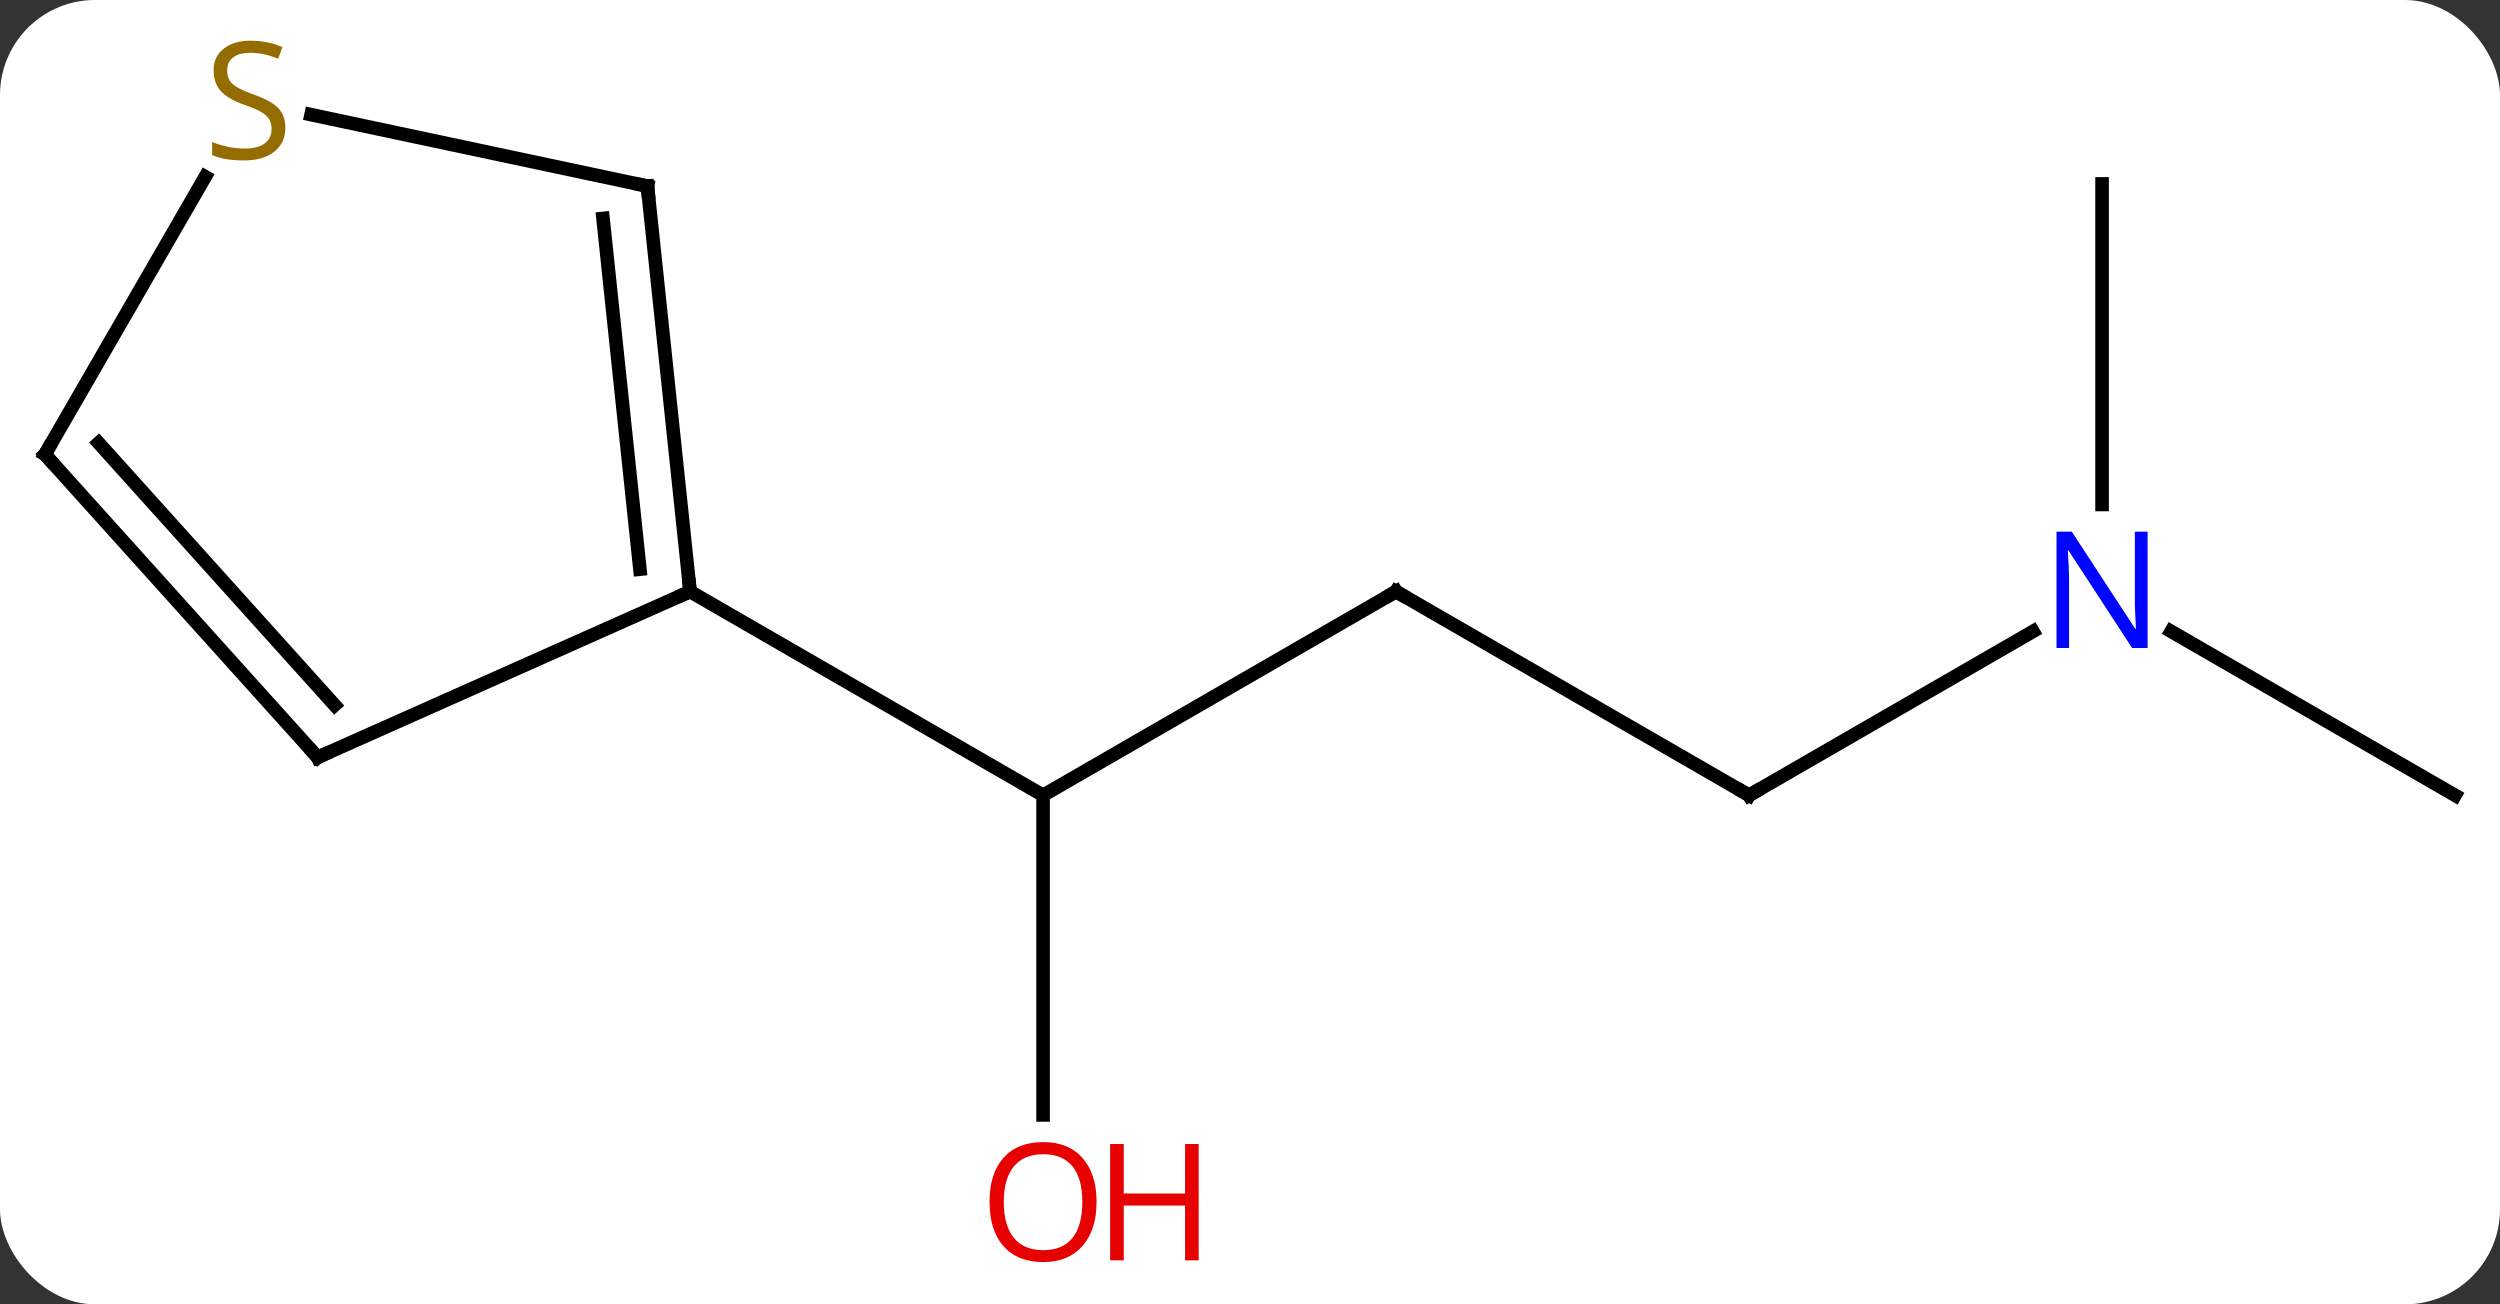 <svg width="184" viewBox="0 0 184 96" style="fill-opacity:1; color-rendering:auto; color-interpolation:auto; text-rendering:auto; stroke:black; stroke-linecap:square; stroke-miterlimit:10; shape-rendering:auto; stroke-opacity:1; fill:black; stroke-dasharray:none; font-weight:normal; stroke-width:1; font-family:'Open Sans'; font-style:normal; stroke-linejoin:miter; font-size:12; stroke-dashoffset:0; image-rendering:auto;" height="96" class="cas-substance-image" xmlns:xlink="http://www.w3.org/1999/xlink" xmlns="http://www.w3.org/2000/svg"><rect x="0" y="0" width="184" height="96" fill="#333333" stroke="none"/><svg class="cas-substance-single-component"><rect y="0" x="0" width="184" stroke="none" ry="7" rx="7" height="96" fill="white" class="cas-substance-group"/><svg y="0" x="0" width="184" viewBox="0 0 184 96" style="fill:black;" height="96" class="cas-substance-single-component-image"><svg><g><g transform="translate(92,48)" style="text-rendering:geometricPrecision; color-rendering:optimizeQuality; color-interpolation:linearRGB; stroke-linecap:butt; image-rendering:optimizeQuality;"><line y2="-4.464" y1="10.536" x2="10.749" x1="-15.231" style="fill:none;"/><line y2="34.059" y1="10.536" x2="-15.231" x1="-15.231" style="fill:none;"/><line y2="-4.464" y1="10.536" x2="-41.211" x1="-15.231" style="fill:none;"/><line y2="10.536" y1="-4.464" x2="36.732" x1="10.749" style="fill:none;"/><line y2="-1.529" y1="10.536" x2="57.628" x1="36.732" style="fill:none;"/><line y2="10.536" y1="-1.529" x2="88.692" x1="67.796" style="fill:none;"/><line y2="-34.464" y1="-10.87" x2="62.712" x1="62.712" style="fill:none;"/><line y2="7.74" y1="-4.464" x2="-68.619" x1="-41.211" style="fill:none;"/><line y2="-34.299" y1="-4.464" x2="-44.349" x1="-41.211" style="fill:none;"/><line y2="-31.923" y1="-6.107" x2="-47.618" x1="-44.903" style="fill:none;"/><line y2="-14.556" y1="7.74" x2="-88.692" x1="-68.619" style="fill:none;"/><line y2="-15.396" y1="3.896" x2="-84.739" x1="-67.37" style="fill:none;"/><line y2="-39.561" y1="-34.299" x2="-69.104" x1="-44.349" style="fill:none;"/><line y2="-34.992" y1="-14.556" x2="-76.893" x1="-88.692" style="fill:none;"/><path style="fill:none; stroke-miterlimit:5;" d="M10.316 -4.214 L10.749 -4.464 L11.182 -4.214"/></g><g transform="translate(92,48)" style="stroke-linecap:butt; fill:rgb(230,0,0); text-rendering:geometricPrecision; color-rendering:optimizeQuality; image-rendering:optimizeQuality; font-family:'Open Sans'; stroke:rgb(230,0,0); color-interpolation:linearRGB; stroke-miterlimit:5;"><path style="stroke:none;" d="M-11.293 40.466 Q-11.293 42.528 -12.333 43.708 Q-13.372 44.888 -15.215 44.888 Q-17.106 44.888 -18.137 43.724 Q-19.169 42.559 -19.169 40.45 Q-19.169 38.356 -18.137 37.208 Q-17.106 36.059 -15.215 36.059 Q-13.356 36.059 -12.325 37.231 Q-11.293 38.403 -11.293 40.466 ZM-18.122 40.466 Q-18.122 42.2 -17.379 43.106 Q-16.637 44.013 -15.215 44.013 Q-13.793 44.013 -13.067 43.114 Q-12.34 42.216 -12.34 40.466 Q-12.34 38.731 -13.067 37.841 Q-13.793 36.95 -15.215 36.95 Q-16.637 36.95 -17.379 37.849 Q-18.122 38.747 -18.122 40.466 Z"/><path style="stroke:none;" d="M-3.778 44.763 L-4.778 44.763 L-4.778 40.731 L-9.293 40.731 L-9.293 44.763 L-10.293 44.763 L-10.293 36.2 L-9.293 36.2 L-9.293 39.841 L-4.778 39.841 L-4.778 36.2 L-3.778 36.2 L-3.778 44.763 Z"/><path style="fill:none; stroke:black;" d="M36.299 10.286 L36.732 10.536 L37.165 10.286"/><path style="fill:rgb(0,5,255); stroke:none;" d="M66.064 -0.308 L64.923 -0.308 L60.235 -7.495 L60.189 -7.495 Q60.282 -6.23 60.282 -5.183 L60.282 -0.308 L59.36 -0.308 L59.36 -8.87 L60.485 -8.87 L65.157 -1.714 L65.204 -1.714 Q65.204 -1.87 65.157 -2.73 Q65.11 -3.589 65.126 -3.964 L65.126 -8.87 L66.064 -8.87 L66.064 -0.308 Z"/><path style="fill:none; stroke:black;" d="M-41.263 -4.961 L-41.211 -4.464 L-41.668 -4.261"/><path style="fill:none; stroke:black;" d="M-68.162 7.537 L-68.619 7.74 L-68.954 7.368"/><path style="fill:none; stroke:black;" d="M-44.297 -33.802 L-44.349 -34.299 L-44.838 -34.403"/><path style="fill:none; stroke:black;" d="M-88.358 -14.184 L-88.692 -14.556 L-88.442 -14.989"/><path style="fill:rgb(148,108,0); stroke:none;" d="M-70.997 -38.599 Q-70.997 -37.474 -71.817 -36.833 Q-72.637 -36.192 -74.044 -36.192 Q-75.575 -36.192 -76.387 -36.599 L-76.387 -37.552 Q-75.856 -37.333 -75.239 -37.2 Q-74.622 -37.067 -74.012 -37.067 Q-73.012 -37.067 -72.512 -37.45 Q-72.012 -37.833 -72.012 -38.505 Q-72.012 -38.942 -72.192 -39.231 Q-72.372 -39.52 -72.786 -39.763 Q-73.2 -40.005 -74.059 -40.302 Q-75.247 -40.724 -75.762 -41.309 Q-76.278 -41.895 -76.278 -42.849 Q-76.278 -43.833 -75.536 -44.419 Q-74.794 -45.005 -73.559 -45.005 Q-72.294 -45.005 -71.215 -44.536 L-71.528 -43.677 Q-72.59 -44.114 -73.59 -44.114 Q-74.387 -44.114 -74.833 -43.778 Q-75.278 -43.442 -75.278 -42.833 Q-75.278 -42.395 -75.114 -42.106 Q-74.95 -41.817 -74.559 -41.583 Q-74.169 -41.349 -73.356 -41.052 Q-72.012 -40.583 -71.504 -40.028 Q-70.997 -39.474 -70.997 -38.599 Z"/></g></g></svg></svg></svg></svg>